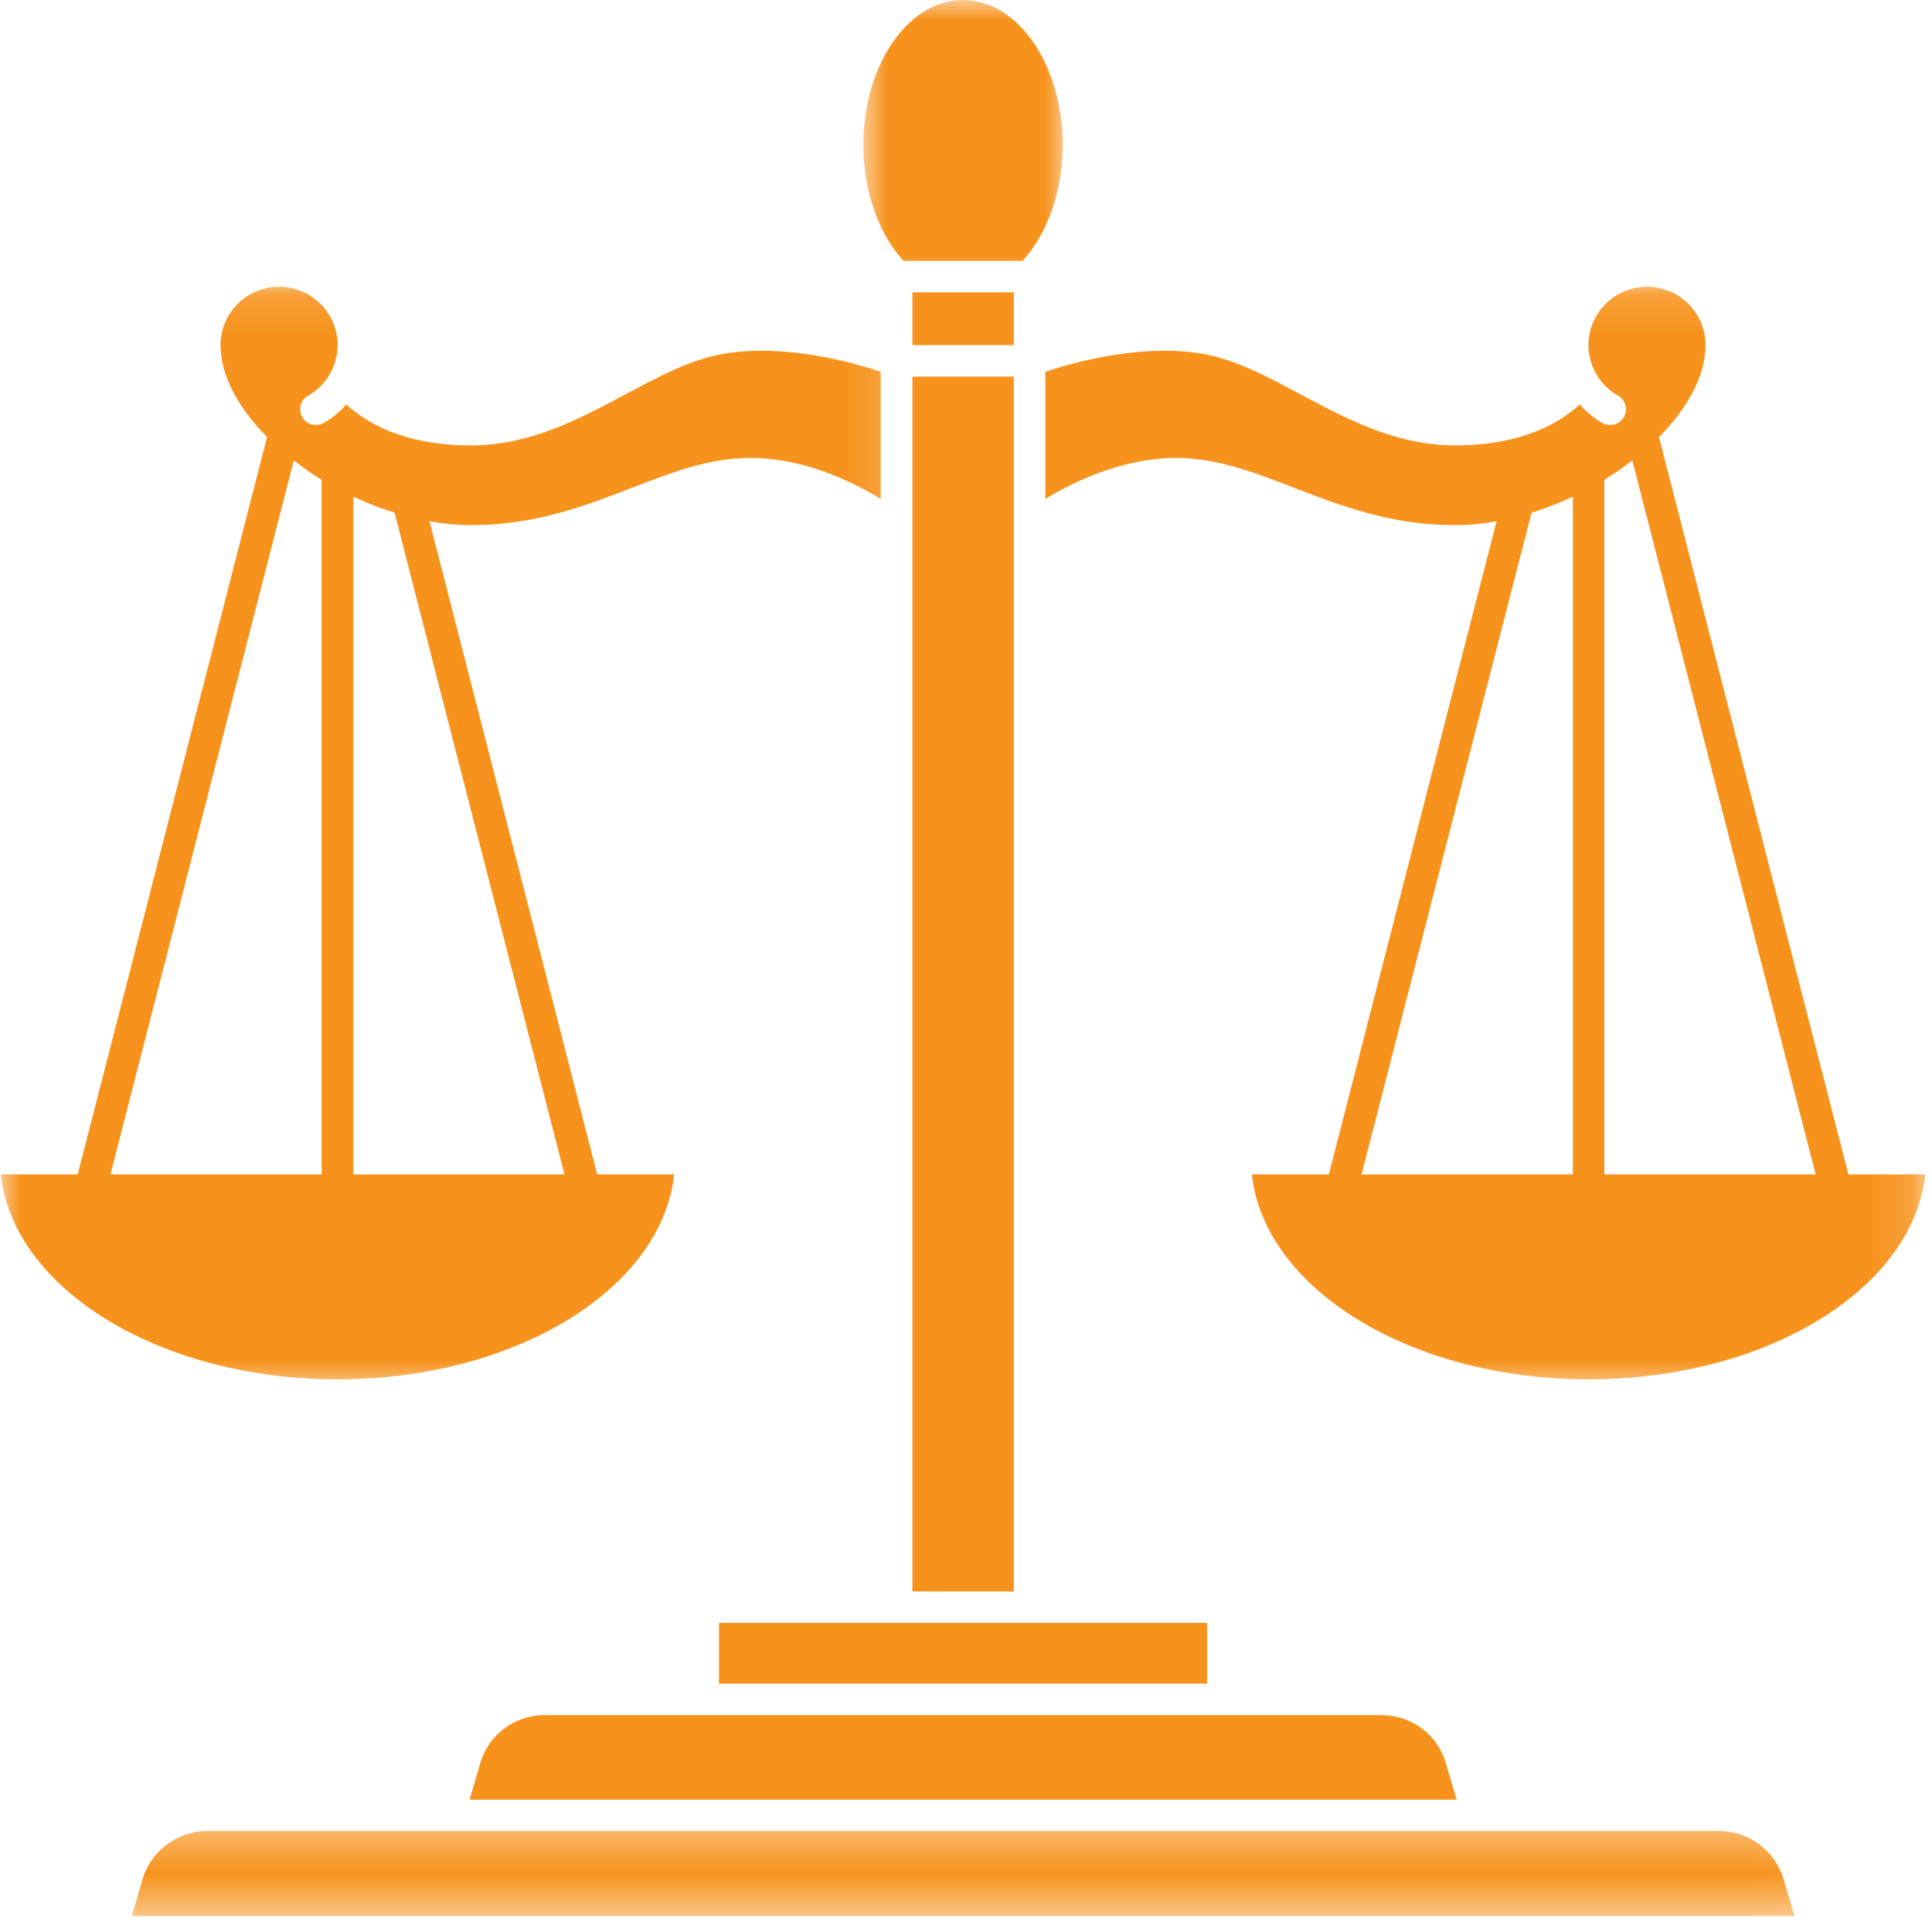 <svg width="49" height="49" viewBox="0 0 49 49" fill="none" xmlns="http://www.w3.org/2000/svg">
<mask id="mask0_644_14750" style="mask-type:luminance" maskUnits="userSpaceOnUse" x="2" y="46" width="44" height="3">
<path d="M2.889 46.305H45.964V48.595H2.889V46.305Z" fill="white"/>
</mask>
<g mask="url(#mask0_644_14750)">
<path d="M43.598 46.438H5.256C4.501 46.438 3.826 46.942 3.615 47.662L3.344 48.593H45.51L45.237 47.662C45.026 46.942 44.353 46.438 43.598 46.438Z" fill="#F7931D"/>
</g>
<path d="M23.141 7.414H25.712V8.753H23.141V7.414Z" fill="#F7931D"/>
<mask id="mask1_644_14750" style="mask-type:luminance" maskUnits="userSpaceOnUse" x="21" y="0" width="7" height="8">
<path d="M21.801 0H27.054V7.115H21.801V0Z" fill="white"/>
</mask>
<g mask="url(#mask1_644_14750)">
<path d="M25.933 6.619C26.571 5.919 26.953 4.839 26.953 3.682C26.953 1.651 25.82 0 24.424 0C23.031 0 21.896 1.651 21.896 3.682C21.896 4.837 22.278 5.919 22.916 6.619H25.933Z" fill="#F7931D"/>
</g>
<path d="M23.141 9.551H25.712V40.363H23.141V9.551Z" fill="#F7931D"/>
<path d="M13.8 43.5C13.057 43.5 12.394 43.994 12.185 44.704L11.91 45.645H36.943L36.666 44.704C36.458 43.994 35.793 43.5 35.051 43.5H13.8Z" fill="#F7931D"/>
<path d="M22.741 41.16H18.236V42.701H30.614V41.16H22.741Z" fill="#F7931D"/>
<mask id="mask2_644_14750" style="mask-type:luminance" maskUnits="userSpaceOnUse" x="0" y="7" width="23" height="29">
<path d="M0 7.117H22.851V35.333H0V7.117Z" fill="white"/>
</mask>
<g mask="url(#mask2_644_14750)">
<path d="M17.098 29.786H15.147L10.893 13.221C11.244 13.284 11.595 13.319 11.94 13.319C13.567 13.319 14.821 12.837 16.031 12.37C16.994 11.998 17.903 11.649 18.871 11.617C20.299 11.57 21.594 12.198 22.337 12.654V9.429C21.744 9.229 19.957 8.7 18.358 8.972C17.525 9.112 16.719 9.545 15.863 10C14.671 10.637 13.438 11.296 11.94 11.296C10.212 11.296 9.254 10.696 8.784 10.258C8.622 10.441 8.431 10.6 8.213 10.727C8.02 10.835 7.776 10.77 7.665 10.578C7.557 10.388 7.622 10.143 7.815 10.035C8.277 9.772 8.564 9.28 8.564 8.751C8.564 7.937 7.897 7.273 7.078 7.273C6.26 7.273 5.593 7.937 5.593 8.751C5.593 9.533 6.05 10.355 6.773 11.084L1.971 29.786H0.02C0.333 32.687 4.044 34.983 8.558 34.983C13.074 34.983 16.786 32.687 17.098 29.786ZM14.316 29.786H8.96V12.597C9.299 12.756 9.648 12.893 10.007 13.003L14.316 29.786ZM8.158 12.17V29.786H2.802L7.452 11.678C7.676 11.852 7.909 12.017 8.158 12.17Z" fill="#F7931D"/>
</g>
<mask id="mask3_644_14750" style="mask-type:luminance" maskUnits="userSpaceOnUse" x="26" y="7" width="23" height="29">
<path d="M26.004 7.117H48.855V35.333H26.004V7.117Z" fill="white"/>
</mask>
<g mask="url(#mask3_644_14750)">
<path d="M46.88 29.786L42.076 11.086C42.798 10.357 43.256 9.535 43.256 8.751C43.256 7.937 42.591 7.273 41.772 7.273C40.952 7.273 40.287 7.937 40.287 8.751C40.287 9.28 40.572 9.772 41.036 10.035C41.227 10.143 41.292 10.388 41.184 10.578C41.073 10.77 40.828 10.835 40.638 10.727C40.418 10.602 40.229 10.441 40.065 10.258C39.595 10.696 38.637 11.296 36.909 11.296C35.413 11.296 34.18 10.639 32.986 10.002C32.132 9.545 31.324 9.114 30.491 8.972C28.892 8.7 27.107 9.229 26.512 9.429V12.654C27.257 12.203 28.551 11.574 29.977 11.617C30.946 11.649 31.855 11.998 32.818 12.37C34.03 12.837 35.282 13.319 36.909 13.319C37.254 13.319 37.605 13.284 37.956 13.221L33.702 29.786H31.75C32.064 32.687 35.775 34.983 40.291 34.983C44.807 34.983 48.517 32.687 48.831 29.786H46.88ZM41.399 11.678L46.049 29.786H40.691V12.17C40.939 12.017 41.175 11.852 41.399 11.678ZM39.891 12.597V29.786H34.533L38.844 13.003C39.201 12.893 39.552 12.756 39.891 12.597Z" fill="#F7931D"/>
</g>
</svg>
